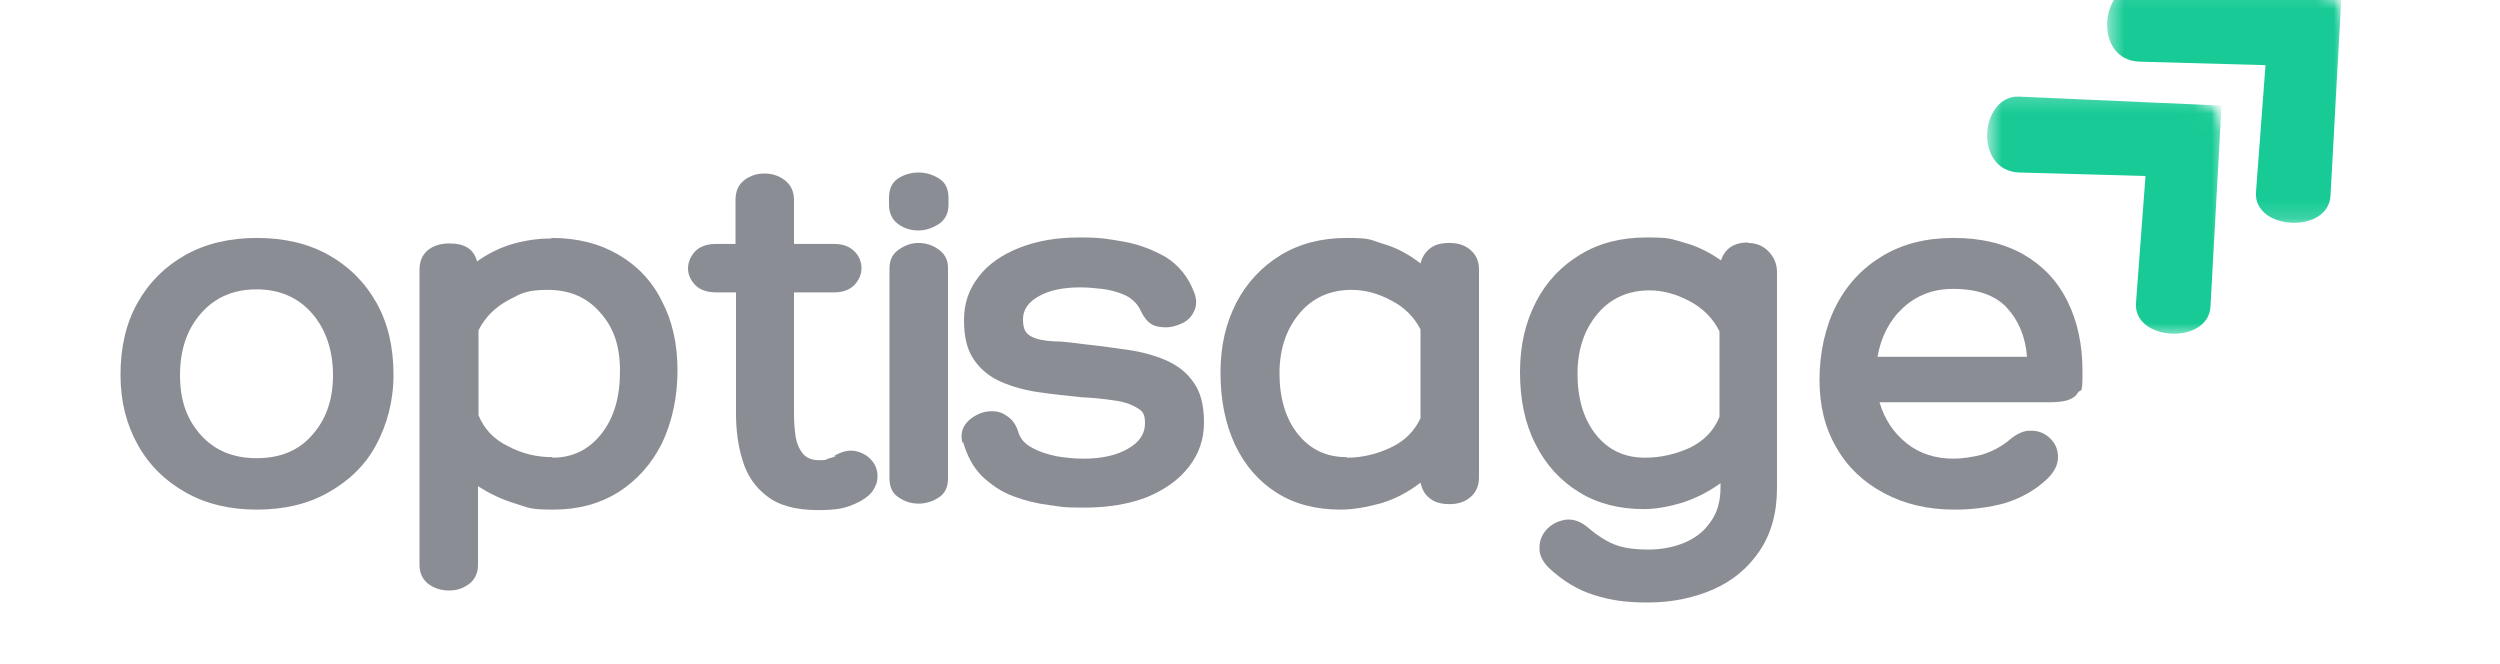 <svg width="143" height="38" viewBox="0 0 143 38" fill="none" xmlns="http://www.w3.org/2000/svg">
<g clip-path="url(#clip0_492_3541)">
<mask id="mask0_492_3541" style="mask-type:luminance" maskUnits="userSpaceOnUse" x="113" y="5" width="15" height="15">
<path d="M127.356 5.212H113.628V19.295H127.356V5.212Z" fill="white"/>
</mask>
<g mask="url(#mask0_492_3541)">
<mask id="mask1_492_3541" style="mask-type:luminance" maskUnits="userSpaceOnUse" x="110" y="-2" width="24" height="24">
<path d="M120.349 -1.031L110.891 7.686L124.08 21.962L133.538 13.244L120.349 -1.031Z" fill="white"/>
</mask>
<g mask="url(#mask1_492_3541)">
<mask id="mask2_492_3541" style="mask-type:luminance" maskUnits="userSpaceOnUse" x="110" y="-2" width="24" height="24">
<path d="M120.349 -1.031L110.891 7.686L124.08 21.962L133.538 13.244L120.349 -1.031Z" fill="white"/>
</mask>
<g mask="url(#mask2_492_3541)">
<path d="M127.07 6.04L115.487 5.526C113.256 5.441 112.856 9.783 115.515 9.868L122.723 10.068L122.179 17.324C122.008 19.523 126.326 19.752 126.441 17.524L127.07 6.069V6.04Z" fill="#18CB96"/>
</g>
</g>
</g>
<mask id="mask3_492_3541" style="mask-type:luminance" maskUnits="userSpaceOnUse" x="120" y="-1" width="15" height="14">
<path d="M134.22 -0.872H120.492V12.839H134.22V-0.872Z" fill="white"/>
</mask>
<g mask="url(#mask3_492_3541)">
<mask id="mask4_492_3541" style="mask-type:luminance" maskUnits="userSpaceOnUse" x="117" y="-8" width="24" height="24">
<path d="M127.256 -7.349L117.798 1.368L130.987 15.644L140.445 6.926L127.256 -7.349Z" fill="white"/>
</mask>
<g mask="url(#mask4_492_3541)">
<mask id="mask5_492_3541" style="mask-type:luminance" maskUnits="userSpaceOnUse" x="117" y="-8" width="24" height="24">
<path d="M127.256 -7.349L117.798 1.368L130.987 15.644L140.445 6.926L127.256 -7.349Z" fill="white"/>
</mask>
<g mask="url(#mask5_492_3541)">
<path d="M133.934 -0.301L122.351 -0.815C120.12 -0.901 119.72 3.441 122.38 3.527L129.587 3.727L129.043 10.982C128.872 13.182 133.19 13.41 133.305 11.182L133.934 -0.272V-0.301Z" fill="#18CB96"/>
</g>
</g>
</g>
<path d="M14.672 13.61C16.245 13.61 17.618 13.924 18.79 14.582C19.963 15.239 20.878 16.152 21.536 17.324C22.194 18.495 22.508 19.866 22.508 21.437C22.508 22.951 22.137 24.294 21.507 25.465C20.878 26.636 19.934 27.522 18.762 28.179C17.589 28.836 16.245 29.15 14.7 29.15C13.156 29.15 11.812 28.836 10.639 28.179C9.467 27.522 8.551 26.636 7.894 25.465C7.236 24.294 6.893 22.98 6.893 21.437C6.893 19.866 7.207 18.495 7.865 17.324C8.523 16.152 9.438 15.239 10.611 14.582C11.783 13.924 13.156 13.61 14.7 13.61H14.672ZM14.672 26.208C16.016 26.208 17.074 25.779 17.846 24.894C18.647 24.008 19.048 22.865 19.048 21.466C19.048 20.066 18.647 18.838 17.846 17.924C17.046 17.009 15.988 16.552 14.672 16.552C13.356 16.552 12.298 17.009 11.497 17.924C10.697 18.838 10.296 20.009 10.296 21.466C10.296 22.922 10.697 24.008 11.497 24.894C12.298 25.779 13.356 26.208 14.672 26.208Z" fill="#8B8D94"/>
<path d="M31.546 13.61C33.005 13.61 34.263 13.924 35.35 14.553C36.437 15.181 37.294 16.067 37.867 17.238C38.467 18.381 38.753 19.695 38.753 21.209C38.753 22.723 38.438 24.151 37.867 25.351C37.266 26.55 36.437 27.464 35.378 28.15C34.32 28.807 33.09 29.15 31.66 29.15C30.23 29.15 30.259 29.035 29.487 28.807C28.715 28.578 28 28.236 27.342 27.807V32.292C27.342 32.778 27.17 33.149 26.827 33.406C26.484 33.663 26.112 33.777 25.683 33.777C25.254 33.777 24.854 33.663 24.51 33.406C24.167 33.149 23.995 32.778 23.995 32.292V15.438C23.995 14.953 24.139 14.61 24.453 14.324C24.768 14.067 25.168 13.924 25.712 13.924C26.598 13.924 27.113 14.267 27.285 14.953C27.971 14.467 28.686 14.124 29.43 13.924C30.173 13.725 30.888 13.639 31.546 13.639V13.61ZM31.603 26.179C32.747 26.179 33.691 25.722 34.406 24.808C35.121 23.894 35.464 22.723 35.464 21.237C35.464 19.752 35.092 18.723 34.32 17.866C33.577 17.009 32.575 16.581 31.346 16.581C30.116 16.581 29.801 16.781 29.058 17.181C28.314 17.581 27.742 18.152 27.37 18.895V23.751C27.685 24.522 28.228 25.122 29.058 25.522C29.858 25.951 30.716 26.15 31.603 26.15V26.179Z" fill="#8B8D94"/>
<path d="M47.733 26.065C48.191 25.808 48.591 25.722 48.963 25.808C49.335 25.893 49.621 26.065 49.85 26.322C50.079 26.579 50.193 26.893 50.193 27.236C50.193 27.579 50.107 27.75 49.964 28.007C49.821 28.264 49.564 28.464 49.221 28.664C48.792 28.893 48.391 29.036 48.048 29.093C47.705 29.15 47.276 29.178 46.818 29.178C45.531 29.178 44.559 28.921 43.872 28.379C43.186 27.864 42.728 27.179 42.471 26.322C42.214 25.494 42.099 24.579 42.099 23.665V16.724H40.984C40.44 16.724 40.04 16.581 39.754 16.296C39.497 16.01 39.354 15.696 39.354 15.353C39.354 15.01 39.497 14.667 39.754 14.382C40.04 14.096 40.44 13.953 40.955 13.953H42.071V11.439C42.071 10.925 42.242 10.554 42.585 10.297C42.929 10.04 43.3 9.925 43.729 9.925C44.158 9.925 44.53 10.04 44.873 10.297C45.217 10.554 45.417 10.925 45.417 11.439V13.953H47.705C48.22 13.953 48.591 14.096 48.877 14.382C49.163 14.667 49.278 15.01 49.278 15.353C49.278 15.696 49.135 16.01 48.877 16.296C48.591 16.581 48.22 16.724 47.705 16.724H45.417V23.665C45.417 24.094 45.445 24.522 45.503 24.922C45.56 25.322 45.703 25.665 45.903 25.922C46.103 26.179 46.418 26.322 46.847 26.322C47.276 26.322 47.161 26.322 47.362 26.236C47.562 26.179 47.676 26.151 47.791 26.093L47.733 26.065Z" fill="#8B8D94"/>
<path d="M54.254 11.697C54.254 12.182 54.083 12.553 53.711 12.81C53.339 13.039 52.967 13.182 52.538 13.182C52.109 13.182 51.709 13.068 51.365 12.81C51.022 12.553 50.851 12.182 50.851 11.697V11.325C50.851 10.811 51.022 10.44 51.365 10.211C51.709 9.983 52.109 9.868 52.538 9.868C52.967 9.868 53.339 9.983 53.711 10.211C54.083 10.44 54.254 10.811 54.254 11.325V11.697ZM50.879 15.353C50.879 14.867 51.051 14.524 51.423 14.267C51.794 14.01 52.166 13.896 52.538 13.896C52.91 13.896 53.339 14.01 53.682 14.267C54.025 14.496 54.225 14.867 54.225 15.296V27.379C54.225 27.864 54.054 28.236 53.682 28.464C53.339 28.693 52.938 28.807 52.538 28.807C52.138 28.807 51.766 28.693 51.423 28.464C51.051 28.236 50.879 27.864 50.879 27.379V15.324V15.353Z" fill="#8B8D94"/>
<path d="M55.055 25.351C54.912 24.808 55.055 24.38 55.427 24.037C55.827 23.694 56.256 23.523 56.714 23.523C57.172 23.523 57.372 23.637 57.658 23.837C57.944 24.037 58.144 24.351 58.258 24.751C58.373 25.094 58.63 25.408 59.031 25.608C59.431 25.836 59.889 25.979 60.403 26.093C60.918 26.179 61.462 26.236 61.976 26.236C63.035 26.236 63.892 26.036 64.522 25.665C65.18 25.294 65.494 24.808 65.494 24.208C65.494 23.608 65.323 23.494 64.979 23.294C64.636 23.094 64.178 22.951 63.635 22.894C63.092 22.808 62.491 22.751 61.862 22.723C61.032 22.637 60.232 22.551 59.431 22.437C58.63 22.323 57.915 22.123 57.257 21.837C56.599 21.552 56.085 21.123 55.713 20.58C55.312 20.009 55.141 19.266 55.141 18.295C55.141 17.324 55.427 16.553 55.97 15.838C56.514 15.124 57.286 14.582 58.287 14.182C59.288 13.782 60.432 13.582 61.748 13.582C63.063 13.582 63.321 13.668 64.207 13.81C65.094 13.953 65.894 14.267 66.667 14.696C67.41 15.153 67.982 15.838 68.326 16.781C68.469 17.181 68.44 17.524 68.297 17.809C68.154 18.124 67.925 18.352 67.611 18.495C67.296 18.638 67.01 18.724 66.695 18.724C66.381 18.724 66.037 18.666 65.837 18.524C65.609 18.381 65.437 18.152 65.265 17.809C65.094 17.41 64.779 17.095 64.379 16.895C63.95 16.695 63.492 16.581 63.035 16.524C62.548 16.467 62.148 16.438 61.776 16.438C60.804 16.438 60.003 16.61 59.402 16.953C58.802 17.295 58.516 17.724 58.516 18.267C58.516 18.809 58.659 19.066 58.973 19.238C59.288 19.409 59.717 19.495 60.26 19.523C60.804 19.523 61.404 19.609 62.062 19.695C62.892 19.78 63.692 19.895 64.493 20.009C65.294 20.123 66.037 20.323 66.695 20.609C67.353 20.895 67.897 21.323 68.268 21.866C68.669 22.409 68.869 23.18 68.869 24.151C68.869 25.122 68.583 25.951 68.011 26.693C67.439 27.436 66.638 28.007 65.609 28.436C64.579 28.836 63.378 29.036 62.005 29.036C60.632 29.036 60.746 28.979 60.032 28.893C59.316 28.807 58.63 28.636 57.944 28.379C57.257 28.122 56.685 27.722 56.17 27.236C55.656 26.722 55.312 26.065 55.084 25.265L55.055 25.351Z" fill="#8B8D94"/>
<path d="M82.911 13.896C83.426 13.896 83.826 14.039 84.141 14.324C84.456 14.61 84.599 14.981 84.599 15.41V27.293C84.599 27.75 84.456 28.122 84.141 28.407C83.826 28.693 83.426 28.836 82.911 28.836C82.396 28.836 82.053 28.721 81.767 28.493C81.481 28.264 81.338 27.979 81.252 27.607C80.595 28.122 79.851 28.521 79.022 28.779C78.192 29.007 77.42 29.15 76.676 29.15C75.275 29.15 74.045 28.836 73.016 28.179C71.986 27.522 71.214 26.636 70.642 25.436C70.098 24.265 69.812 22.894 69.812 21.323C69.812 19.752 70.127 18.466 70.728 17.295C71.328 16.152 72.186 15.239 73.273 14.582C74.36 13.924 75.618 13.61 77.048 13.61C78.478 13.61 78.364 13.725 79.136 13.953C79.908 14.181 80.595 14.553 81.252 15.067C81.338 14.724 81.51 14.439 81.796 14.21C82.082 13.982 82.454 13.896 82.911 13.896ZM77.048 26.179C77.906 26.179 78.736 25.979 79.536 25.608C80.337 25.236 80.909 24.665 81.252 23.922V18.838C80.881 18.124 80.309 17.552 79.565 17.181C78.821 16.781 78.078 16.581 77.306 16.581C76.076 16.581 75.075 17.038 74.331 17.924C73.588 18.809 73.187 19.952 73.187 21.352C73.187 22.751 73.53 23.951 74.245 24.836C74.96 25.722 75.876 26.15 77.048 26.15V26.179Z" fill="#8B8D94"/>
<path d="M99.957 13.896C100.472 13.896 100.872 14.067 101.187 14.41C101.501 14.753 101.644 15.124 101.644 15.581V27.922C101.644 29.35 101.301 30.55 100.643 31.521C99.986 32.492 99.099 33.235 97.984 33.72C96.868 34.206 95.61 34.463 94.266 34.463C92.921 34.463 92.092 34.32 91.177 34.035C90.262 33.749 89.404 33.235 88.603 32.492C88.202 32.092 88.031 31.692 88.059 31.292C88.059 30.892 88.231 30.521 88.517 30.235C88.803 29.95 89.175 29.778 89.604 29.721C90.033 29.693 90.433 29.835 90.834 30.178C91.434 30.692 92.006 31.035 92.521 31.207C93.036 31.378 93.636 31.435 94.294 31.435C94.952 31.435 95.667 31.321 96.296 31.064C96.925 30.807 97.44 30.435 97.812 29.893C98.212 29.378 98.413 28.693 98.413 27.893V27.636C97.755 28.122 97.011 28.493 96.239 28.75C95.467 28.979 94.723 29.121 94.037 29.121C92.635 29.121 91.377 28.807 90.319 28.15C89.261 27.493 88.431 26.608 87.831 25.408C87.23 24.237 86.944 22.866 86.944 21.294C86.944 19.723 87.259 18.438 87.859 17.267C88.46 16.096 89.318 15.21 90.405 14.553C91.491 13.896 92.75 13.582 94.18 13.582C95.61 13.582 95.553 13.668 96.296 13.867C97.04 14.067 97.755 14.41 98.441 14.896C98.67 14.21 99.185 13.867 100.014 13.867L99.957 13.896ZM94.094 26.179C95.009 26.179 95.839 25.979 96.668 25.608C97.469 25.208 98.041 24.637 98.355 23.837V18.952C97.984 18.209 97.412 17.638 96.668 17.238C95.924 16.838 95.152 16.61 94.351 16.61C93.122 16.61 92.121 17.067 91.377 17.952C90.633 18.838 90.233 19.98 90.233 21.38C90.233 22.78 90.576 23.98 91.291 24.865C92.006 25.751 92.921 26.179 94.094 26.179Z" fill="#8B8D94"/>
<path d="M111.683 26.236C112.255 26.236 112.798 26.15 113.37 26.008C113.914 25.836 114.428 25.579 114.886 25.208C115.344 24.808 115.773 24.608 116.202 24.637C116.631 24.637 117.002 24.808 117.288 25.093C117.574 25.379 117.717 25.722 117.717 26.15C117.717 26.579 117.517 26.979 117.117 27.379C116.43 28.036 115.601 28.493 114.686 28.779C113.742 29.035 112.798 29.15 111.797 29.15C110.281 29.15 108.937 28.836 107.765 28.207C106.592 27.579 105.677 26.722 105.048 25.608C104.39 24.494 104.075 23.208 104.075 21.723C104.075 20.237 104.39 18.723 105.019 17.495C105.648 16.267 106.535 15.324 107.679 14.639C108.823 13.953 110.167 13.61 111.74 13.61C113.313 13.61 114.629 13.924 115.744 14.553C116.831 15.181 117.689 16.067 118.261 17.238C118.833 18.381 119.119 19.723 119.119 21.237C119.119 22.751 119.033 22.151 118.833 22.494C118.633 22.837 118.118 23.008 117.288 23.008H107.507C107.793 23.98 108.308 24.751 109.052 25.351C109.795 25.951 110.71 26.236 111.769 26.236H111.683ZM111.711 16.524C110.567 16.524 109.624 16.895 108.851 17.609C108.079 18.323 107.593 19.266 107.393 20.409H115.944C115.858 19.266 115.458 18.323 114.8 17.609C114.142 16.895 113.113 16.524 111.711 16.524Z" fill="#8B8D94"/>
</g>
<defs>
<clipPath id="clip0_492_3541">
<rect width="143" height="37.335" fill="white"/>
</clipPath>
</defs>
</svg>

